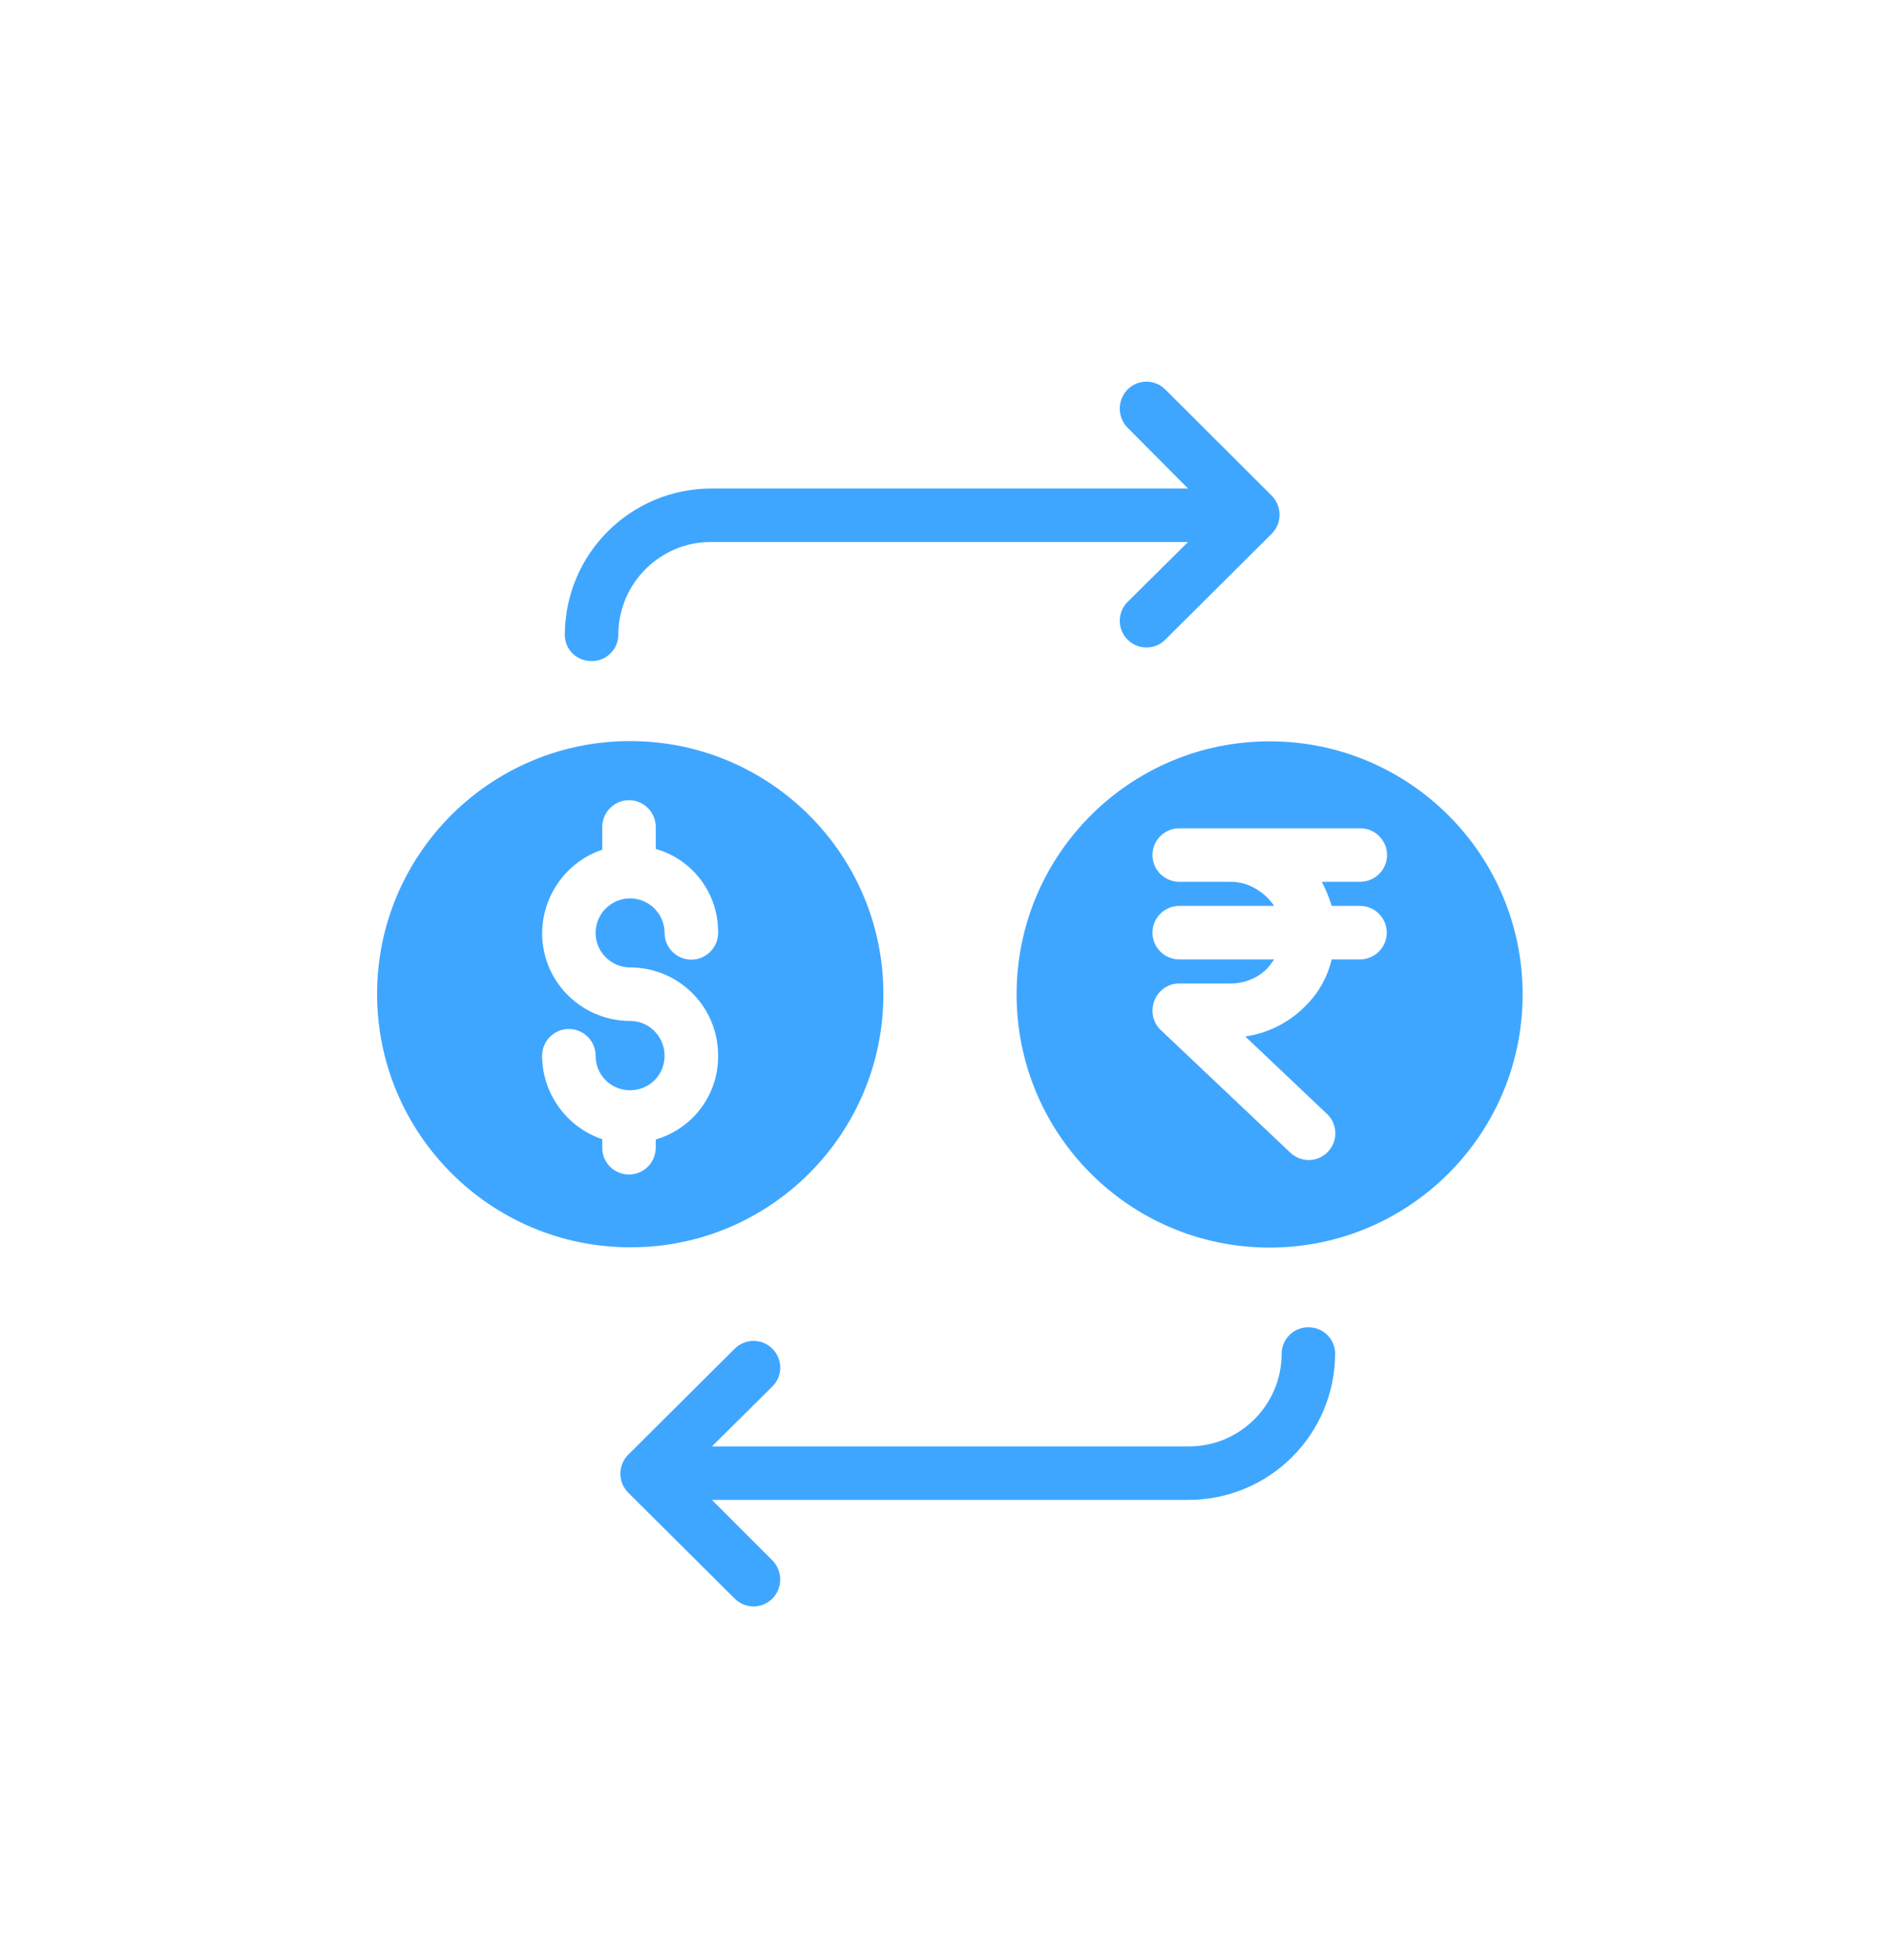 <svg width="54" height="56" viewBox="0 0 54 56" fill="none" xmlns="http://www.w3.org/2000/svg">
<g clip-path="url(#clip0)" filter="url(#filter0_d)">
<path d="M18.012 21.177C14.021 21.177 10.779 24.411 10.779 28.41C10.787 32.401 14.021 35.643 18.02 35.643C22.011 35.651 25.253 32.409 25.253 28.41C25.253 24.411 22.003 21.177 18.012 21.177ZM18.012 27.645C19.404 27.645 20.528 28.769 20.528 30.161C20.543 31.269 19.817 32.248 18.746 32.562V32.791C18.746 33.219 18.402 33.563 17.982 33.563C17.561 33.563 17.217 33.227 17.217 32.806V32.554C16.192 32.21 15.497 31.239 15.497 30.168C15.497 29.748 15.841 29.404 16.261 29.404C16.682 29.404 17.026 29.748 17.026 30.168C17.026 30.719 17.462 31.155 18.012 31.155C18.563 31.155 18.998 30.719 18.998 30.168C18.998 29.618 18.555 29.174 18.012 29.174C16.934 29.174 15.971 28.486 15.627 27.462C15.191 26.154 15.902 24.724 17.217 24.281V23.631C17.217 23.21 17.561 22.866 17.982 22.866C18.402 22.866 18.746 23.21 18.746 23.631V24.258C19.817 24.564 20.543 25.55 20.528 26.659C20.528 27.079 20.184 27.423 19.763 27.423C19.343 27.423 18.998 27.079 18.998 26.659C18.998 26.116 18.555 25.672 18.012 25.672C17.469 25.672 17.026 26.116 17.026 26.659C17.026 27.202 17.469 27.645 18.012 27.645Z" fill="#3FA6FF"/>
<path d="M36.294 21.184C32.303 21.184 29.061 24.419 29.061 28.417C29.061 32.409 32.295 35.651 36.294 35.651C40.293 35.651 43.527 32.409 43.527 28.417C43.527 24.426 40.293 21.184 36.294 21.184ZM38.068 25.887H38.878C39.299 25.887 39.643 26.231 39.643 26.651C39.643 27.072 39.299 27.416 38.878 27.416H38.068C37.946 27.936 37.678 28.402 37.296 28.769C36.837 29.228 36.24 29.526 35.598 29.618L37.93 31.828L37.938 31.835C38.244 32.126 38.251 32.608 37.961 32.913C37.67 33.219 37.189 33.227 36.883 32.936L33.182 29.434C33.029 29.289 32.945 29.09 32.945 28.884C32.945 28.456 33.281 28.104 33.71 28.104H35.185C35.575 28.104 35.95 27.951 36.218 27.683C36.294 27.599 36.363 27.508 36.424 27.416H33.71C33.289 27.416 32.945 27.072 32.945 26.651C32.945 26.231 33.289 25.887 33.71 25.887H36.424C36.164 25.504 35.705 25.198 35.185 25.198H33.71C33.289 25.198 32.945 24.854 32.945 24.434C32.945 24.013 33.289 23.669 33.71 23.669H38.886C39.306 23.669 39.651 24.013 39.651 24.434C39.651 24.854 39.306 25.198 38.878 25.198H37.785C37.907 25.428 37.999 25.657 38.068 25.887Z" fill="#3FA6FF"/>
<path d="M36.355 14.165L33.312 11.13C33.014 10.831 32.532 10.831 32.234 11.13C31.936 11.435 31.936 11.917 32.234 12.223L33.962 13.959H20.344C18.027 13.959 16.154 15.824 16.146 18.141C16.146 18.562 16.483 18.89 16.903 18.89C16.903 18.89 16.903 18.89 16.911 18.89C17.324 18.898 17.668 18.562 17.676 18.149V18.141C17.676 16.673 18.869 15.48 20.337 15.488H33.962L32.234 17.201C31.936 17.499 31.936 17.98 32.234 18.279C32.532 18.577 33.014 18.577 33.312 18.279L36.355 15.251C36.653 14.953 36.653 14.471 36.355 14.165Z" fill="#3FA6FF"/>
<path d="M37.41 37.929C36.99 37.922 36.646 38.258 36.638 38.671V38.678C36.638 40.147 35.445 41.339 33.977 41.332H20.352L22.08 39.619C22.378 39.328 22.378 38.847 22.087 38.548C22.087 38.548 22.087 38.548 22.08 38.541C21.782 38.243 21.3 38.243 21.002 38.541L17.959 41.569C17.66 41.867 17.66 42.356 17.959 42.654L21.002 45.682C21.3 45.98 21.782 45.98 22.08 45.682C22.378 45.377 22.378 44.895 22.08 44.589L20.352 42.861H33.97C36.286 42.861 38.16 40.995 38.167 38.678C38.167 38.273 37.831 37.929 37.41 37.929Z" fill="#3FA6FF"/>
</g>
<defs>
<filter id="filter0_d" x="-0.347" y="0.906" width="55" height="55" filterUnits="userSpaceOnUse" color-interpolation-filters="sRGB">
<feFlood flood-opacity="0" result="BackgroundImageFix"/>
<feColorMatrix in="SourceAlpha" type="matrix" values="0 0 0 0 0 0 0 0 0 0 0 0 0 0 0 0 0 0 127 0"/>
<feOffset/>
<feGaussianBlur stdDeviation="5"/>
<feColorMatrix type="matrix" values="0 0 0 0 0.247 0 0 0 0 0.651 0 0 0 0 1 0 0 0 0.8 0"/>
<feBlend mode="normal" in2="BackgroundImageFix" result="effect1_dropShadow"/>
<feBlend mode="normal" in="SourceGraphic" in2="effect1_dropShadow" result="shape"/>
</filter>
<clipPath id="clip0">
<rect width="35" height="35" fill="white" transform="translate(9.653 10.906)"/>
</clipPath>
</defs>
</svg>
